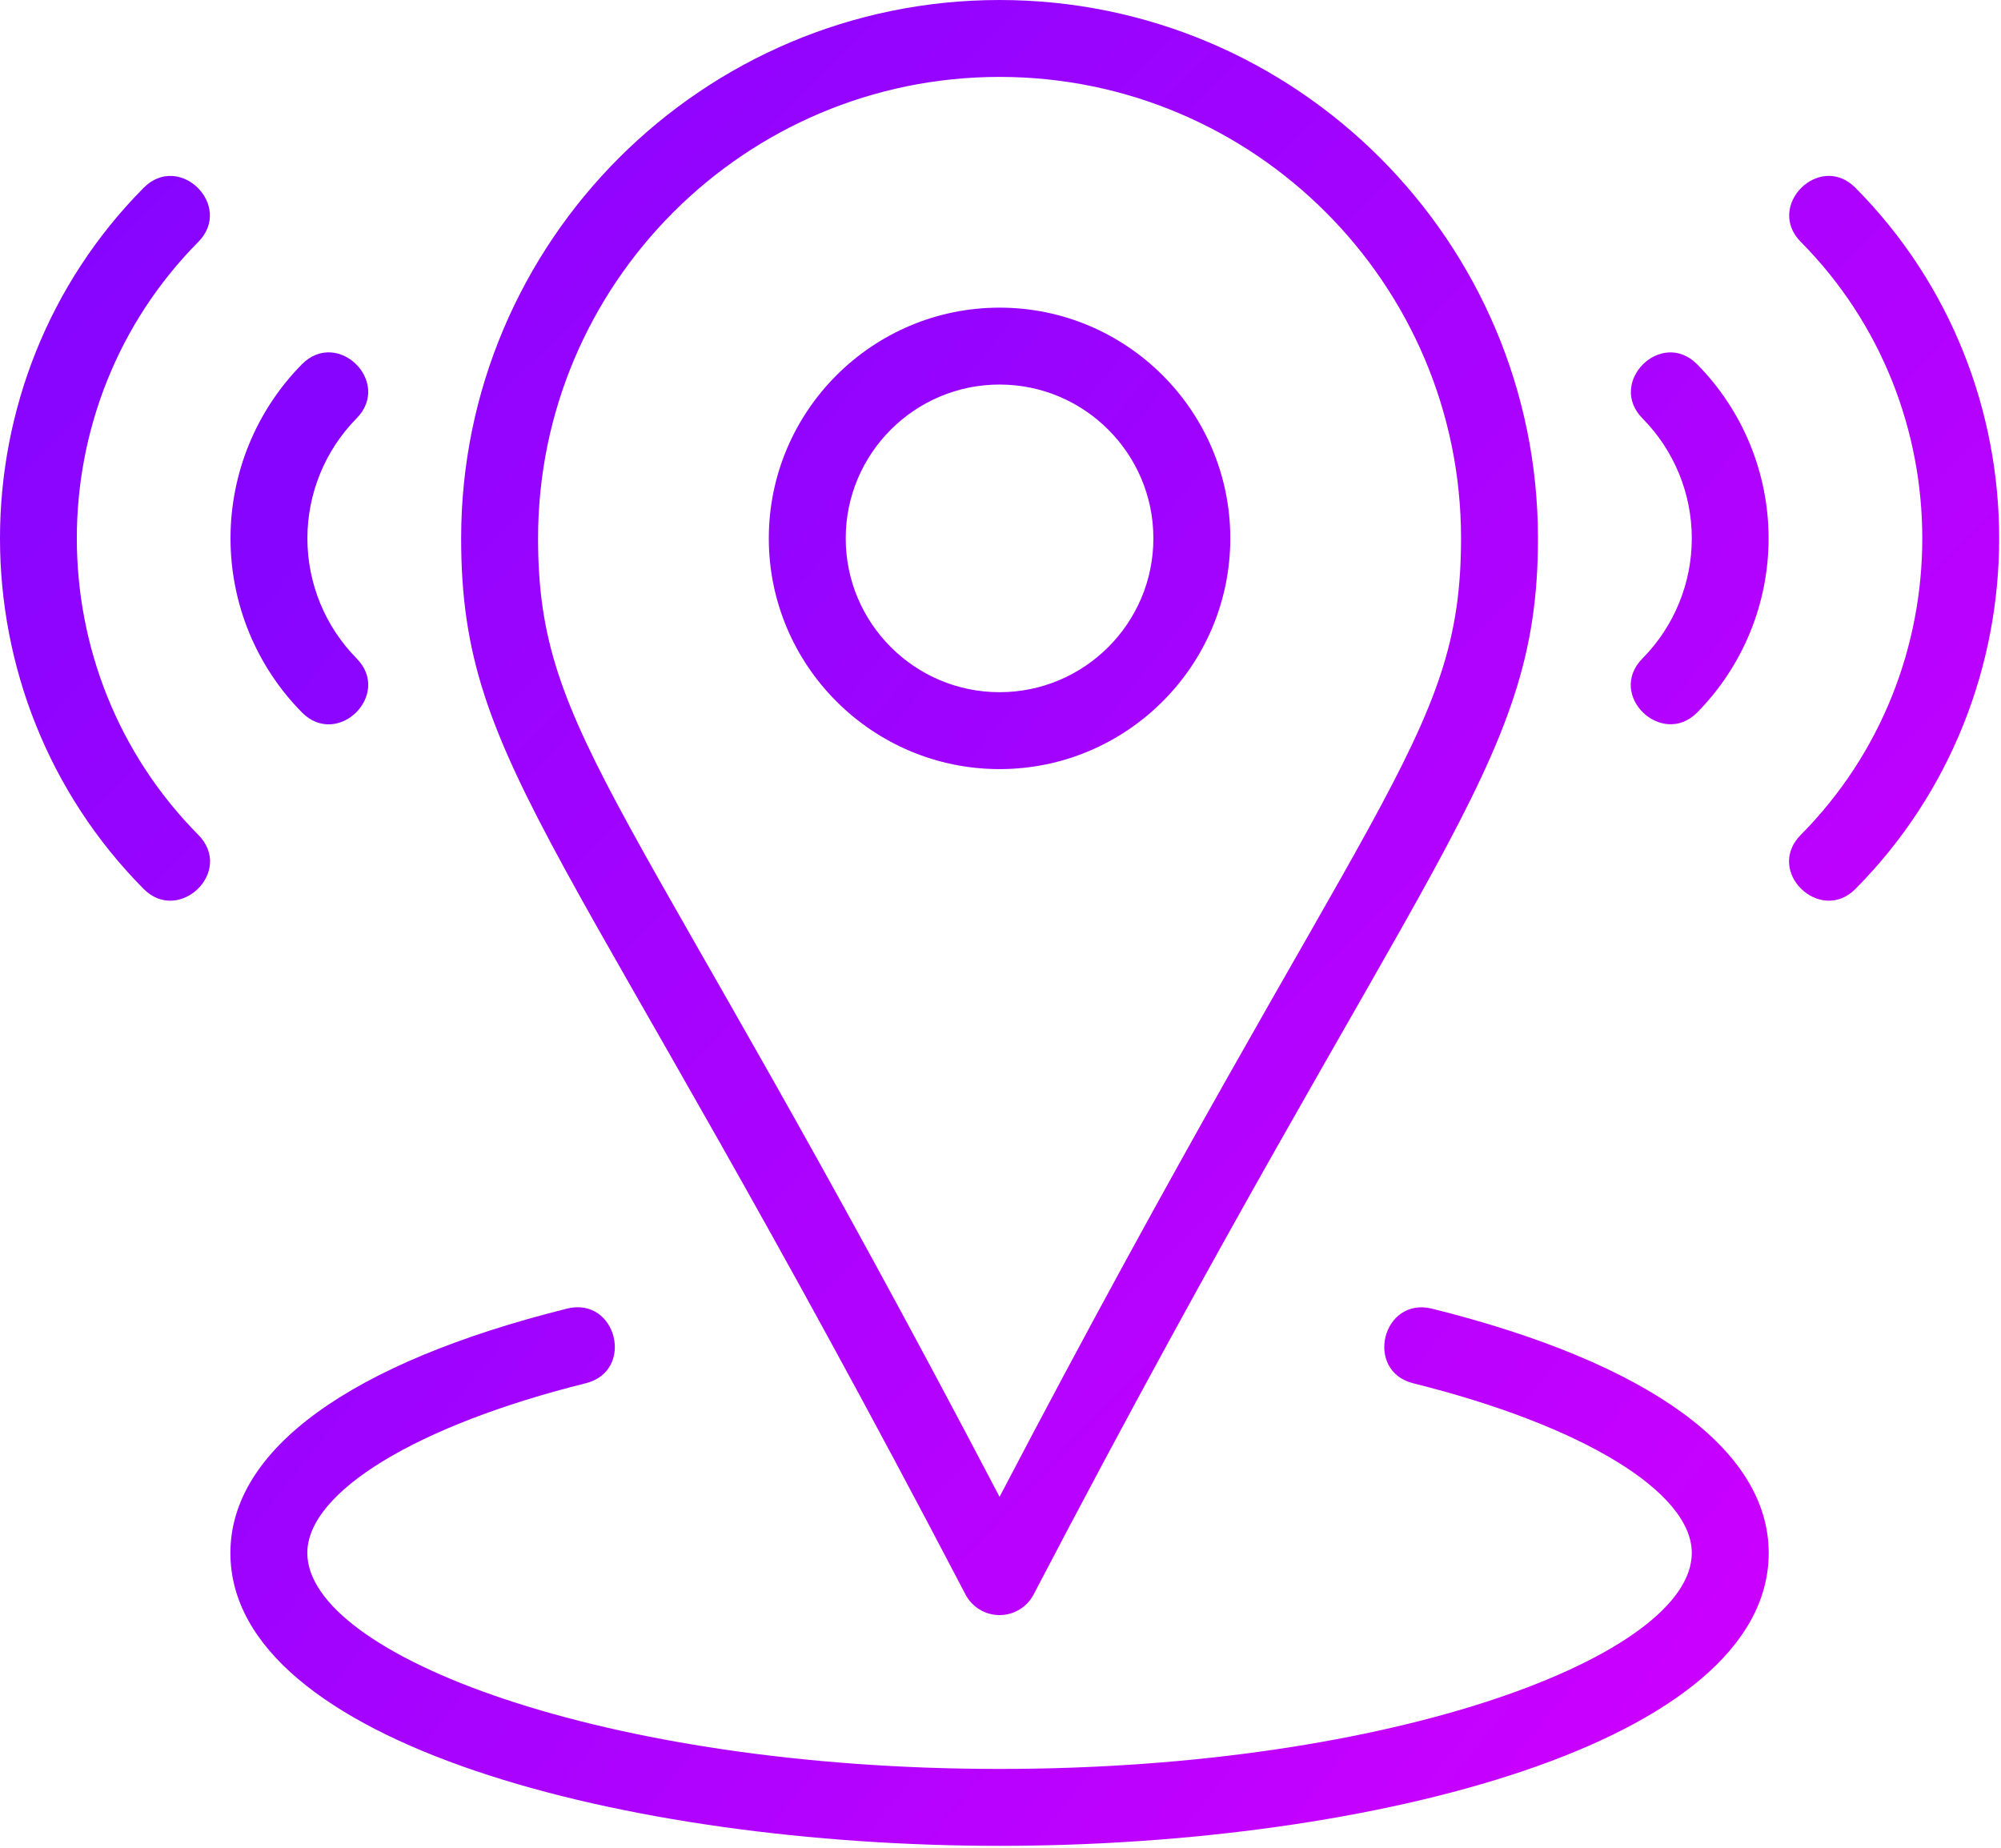 <svg width="444" height="410" viewBox="0 0 444 410" fill="none" xmlns="http://www.w3.org/2000/svg">
<path d="M317.721 290.389C306.696 287.727 302.686 304.23 313.591 306.961C351.138 316.314 375.39 331.093 375.39 344.61C375.39 367.24 309.7 392.533 221.79 392.533C133.879 392.533 68.19 367.24 68.19 344.61C68.19 331.093 92.442 316.296 129.988 306.944C140.911 304.213 136.866 287.71 125.858 290.372C77.662 302.404 51.123 321.672 51.123 344.61C51.123 386.833 139.051 409.6 221.79 409.6C304.529 409.6 392.456 386.833 392.456 344.61C392.456 321.672 365.918 302.404 317.721 290.389ZM221.79 170.667C250.018 170.667 272.99 147.695 272.99 119.467C272.99 91.238 250.018 68.267 221.79 68.267C193.561 68.267 170.59 91.238 170.59 119.467C170.59 147.695 193.561 170.667 221.79 170.667ZM221.79 85.333C240.614 85.333 255.923 100.642 255.923 119.467C255.923 138.291 240.614 153.6 221.79 153.6C202.965 153.6 187.656 138.291 187.656 119.467C187.656 100.642 202.965 85.333 221.79 85.333ZM376.584 158.106C386.739 147.812 392.432 133.934 392.432 119.475C392.432 105.016 386.739 91.138 376.584 80.845C368.648 72.823 356.514 84.838 364.467 92.86C371.466 99.95 375.39 109.512 375.39 119.475C375.39 129.438 371.466 139 364.467 146.091C356.412 154.214 368.751 166.007 376.584 158.106ZM79.112 146.091C72.125 138.991 68.209 129.428 68.209 119.467C68.209 109.505 72.125 99.943 79.112 92.843C87.048 84.821 74.965 72.823 66.995 80.828C56.84 91.121 51.147 104.999 51.147 119.458C51.147 133.917 56.84 147.795 66.995 158.088C74.931 166.11 87.065 154.112 79.112 146.091Z" fill="url(#paint0_linear_621_56)"/>
<path d="M411.708 41.677C403.755 33.656 391.654 45.688 399.59 53.692C435.516 89.958 435.516 148.975 399.59 185.242C391.535 193.365 403.874 205.158 411.708 197.257C454.221 154.368 454.221 84.565 411.708 41.677ZM31.872 41.677C-10.624 84.565 -10.624 154.368 31.872 197.257C39.706 205.158 52.045 193.365 43.989 185.242C8.064 148.975 8.064 89.958 43.989 53.692C51.925 45.67 39.808 33.672 31.872 41.677ZM214.315 353.98C215.051 355.318 216.134 356.433 217.448 357.21C218.763 357.987 220.263 358.397 221.79 358.397C223.317 358.397 224.816 357.987 226.131 357.21C227.446 356.433 228.528 355.318 229.265 353.98C316.066 187.785 341.257 170.871 341.257 119.467C341.257 53.589 287.667 0 221.79 0C155.913 0 102.323 53.589 102.323 119.467C102.323 170.906 126.302 185.446 214.315 353.98ZM221.79 17.067C278.263 17.067 324.19 62.993 324.19 119.467C324.19 163.959 303.846 175.343 221.79 332.151C139.819 175.531 119.39 163.977 119.39 119.467C119.39 62.993 165.316 17.067 221.79 17.067Z" fill="url(#paint1_linear_621_56)"/>
<defs>
<linearGradient id="paint0_linear_621_56" x1="84.595" y1="97.85" x2="406.189" y2="355.359" gradientUnits="userSpaceOnUse">
<stop stop-color="#8705FF"/>
<stop offset="1" stop-color="#CC00FF"/>
</linearGradient>
<linearGradient id="paint1_linear_621_56" x1="43.5" y1="31.062" x2="389.531" y2="374.002" gradientUnits="userSpaceOnUse">
<stop stop-color="#8705FF"/>
<stop offset="1" stop-color="#CC00FF"/>
</linearGradient>
</defs>
</svg>
